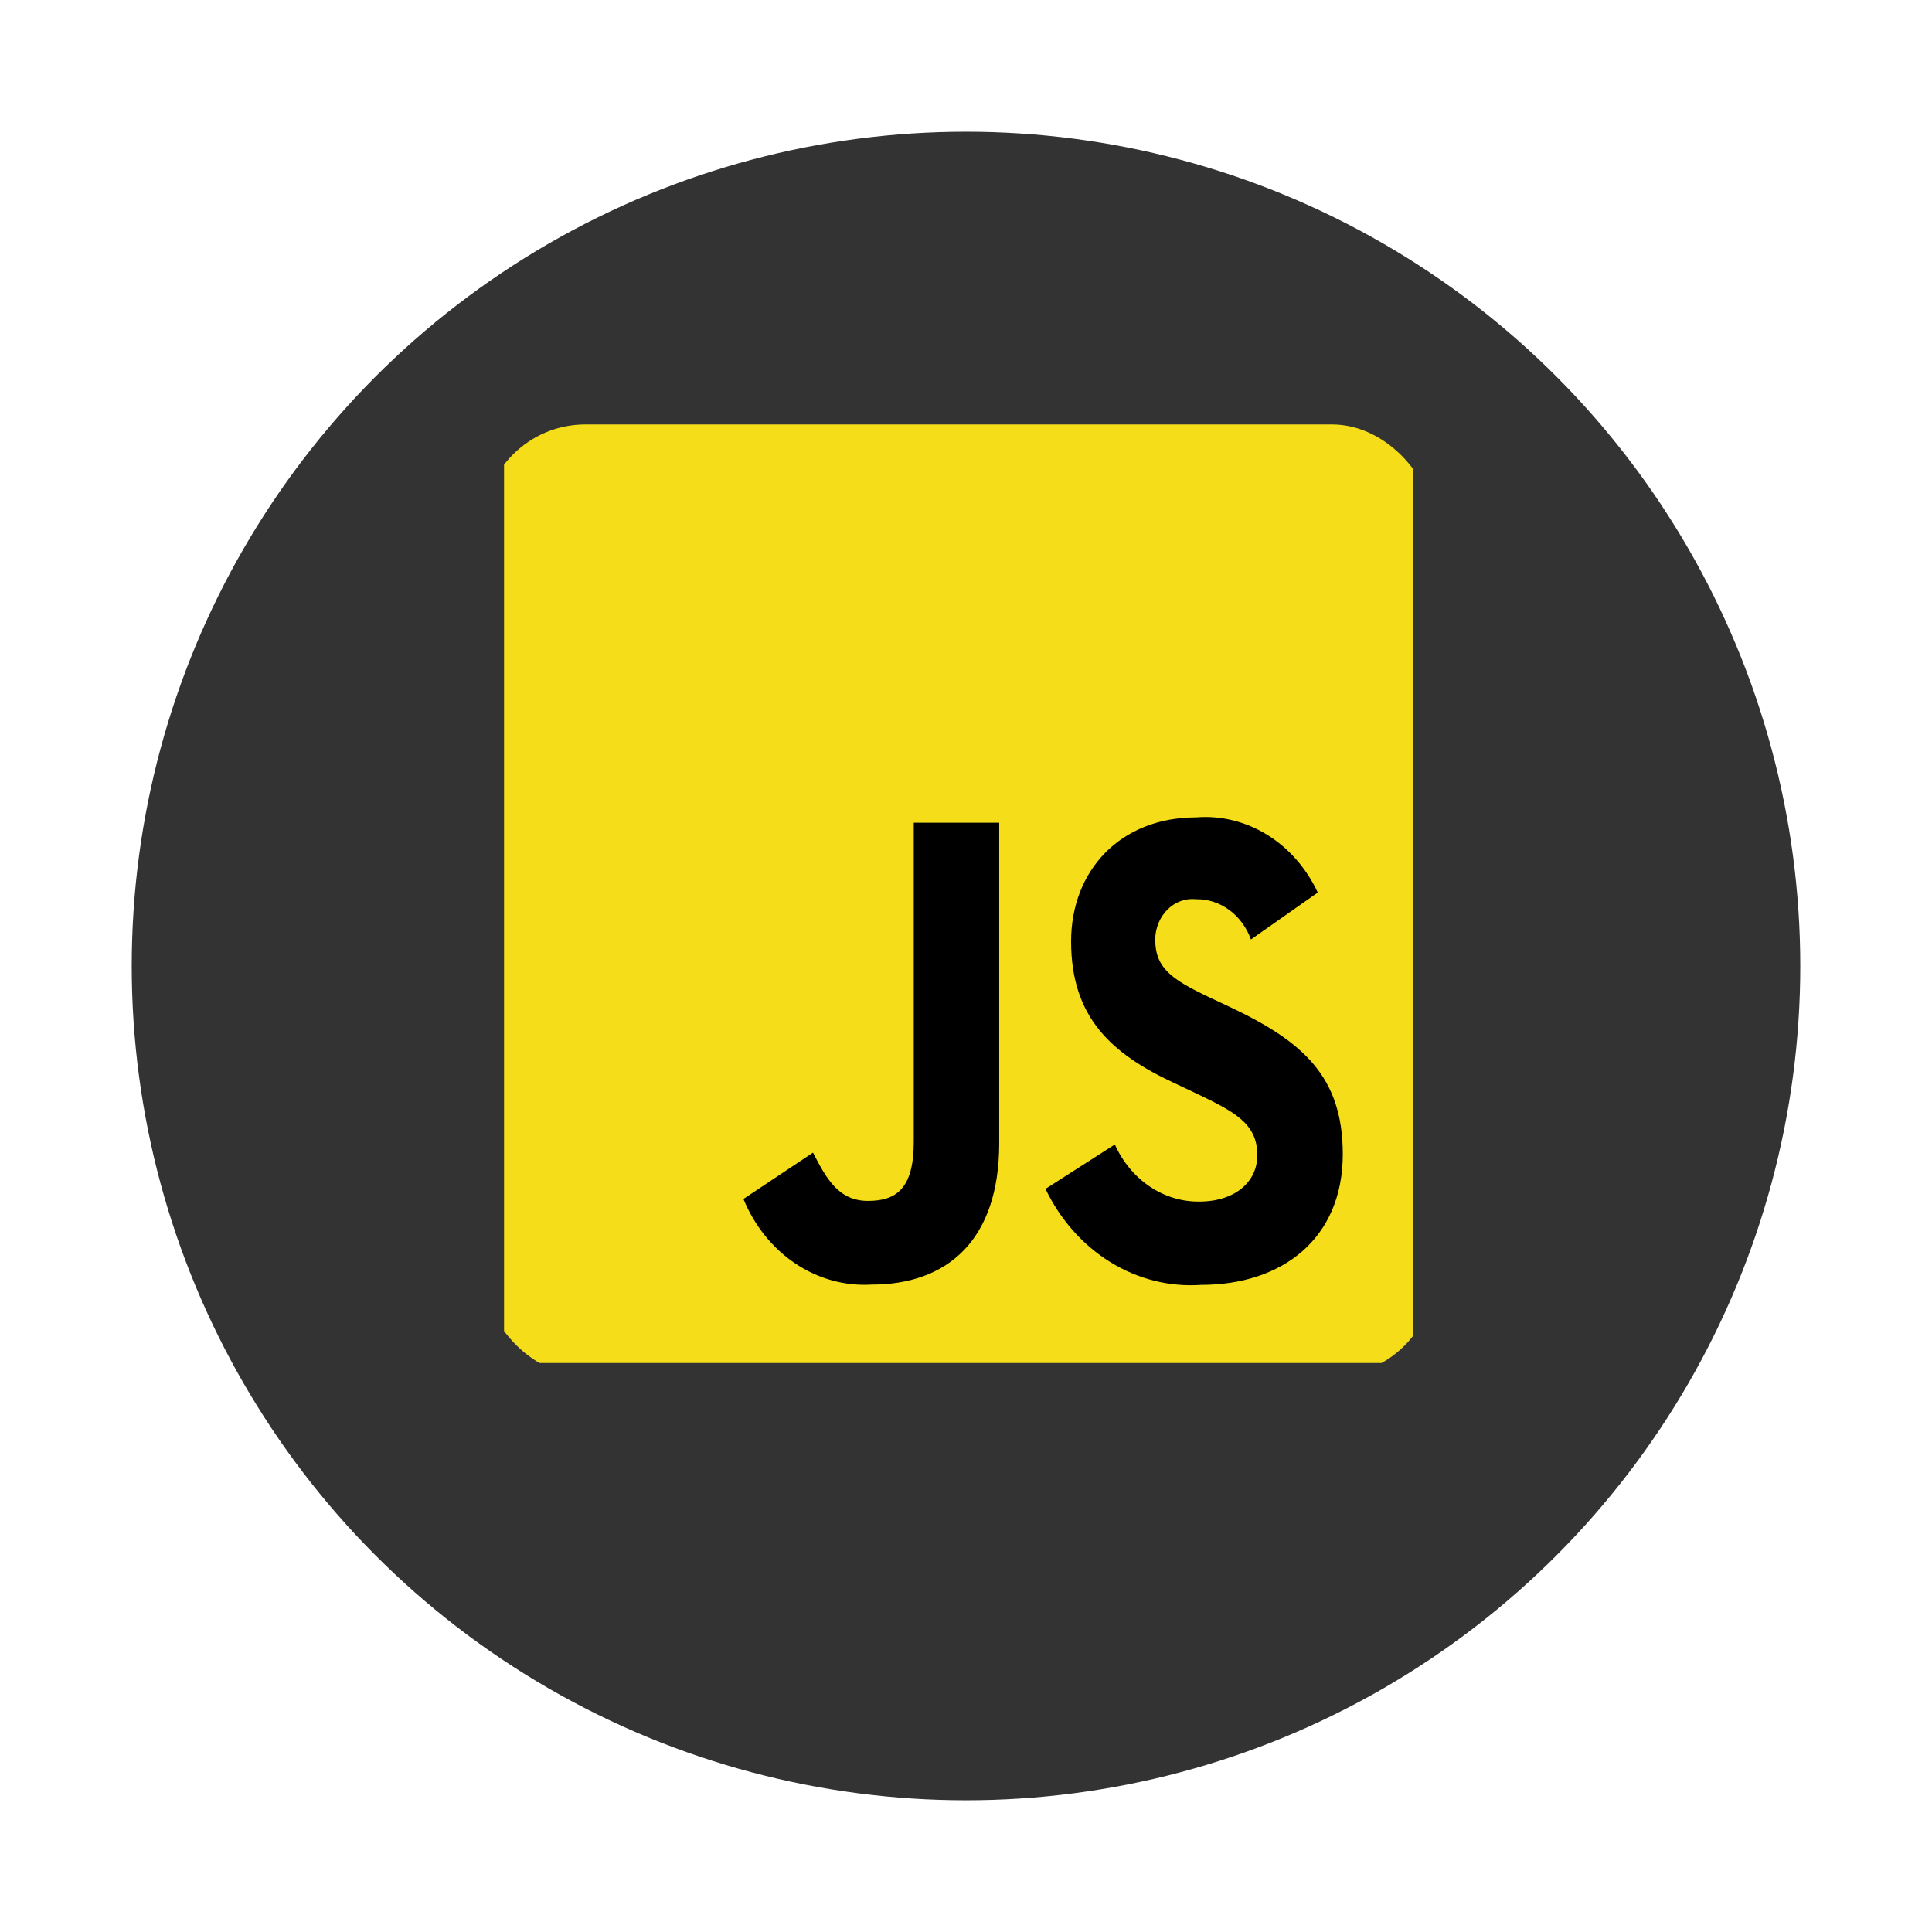 <svg width="132" height="132" viewBox="0 0 132 132" fill="none" xmlns="http://www.w3.org/2000/svg">
<g filter="url(#filter0_d_192_204)">
<circle cx="66" cy="62" r="57" fill="#333333"/>
</g>
<g clip-path="url(#clip0_192_204)">
<path d="M44.512 52.867H95.126V90.278H44.512V52.867Z" fill="white"/>
<path d="M34.438 24.875H96.562V93.125H34.438V24.875Z" fill="#F5DE19"/>
<path d="M76.17 78.195C76.699 79.376 77.522 80.369 78.542 81.059C79.563 81.749 80.74 82.109 81.939 82.095C84.357 82.095 85.904 80.767 85.904 78.927C85.904 76.733 84.315 75.948 81.653 74.668L80.193 73.981C75.977 72.009 73.181 69.54 73.181 64.319C73.181 59.509 76.51 55.846 81.73 55.846C83.42 55.712 85.109 56.127 86.585 57.041C88.062 57.954 89.261 59.325 90.033 60.982L85.469 64.187C85.171 63.365 84.654 62.662 83.985 62.171C83.315 61.68 82.526 61.424 81.721 61.438C81.37 61.399 81.016 61.441 80.68 61.561C80.345 61.681 80.036 61.877 79.773 62.136C79.51 62.395 79.299 62.711 79.154 63.064C79.008 63.417 78.931 63.799 78.928 64.187C78.928 66.11 80.013 66.89 82.518 68.087L83.978 68.774C88.939 71.112 91.743 73.493 91.743 78.849C91.743 84.623 87.614 87.787 82.07 87.787C79.909 87.938 77.755 87.399 75.867 86.235C73.98 85.071 72.439 83.332 71.431 81.228L76.17 78.195ZM55.547 78.751C56.463 80.538 57.297 82.049 59.303 82.049C61.22 82.049 62.431 81.225 62.431 78.02V56.212H68.269V78.105C68.269 84.745 64.719 87.767 59.552 87.767C57.725 87.877 55.911 87.377 54.348 86.333C52.785 85.289 51.546 83.749 50.794 81.917L55.547 78.751Z" fill="black"/>
</g>
<defs>
<filter id="filter0_d_192_204" x="0" y="0" width="132" height="132" filterUnits="userSpaceOnUse" color-interpolation-filters="sRGB">
<feFlood flood-opacity="0" result="BackgroundImageFix"/>
<feColorMatrix in="SourceAlpha" type="matrix" values="0 0 0 0 0 0 0 0 0 0 0 0 0 0 0 0 0 0 127 0" result="hardAlpha"/>
<feMorphology radius="5" operator="dilate" in="SourceAlpha" result="effect1_dropShadow_192_204"/>
<feOffset dy="4"/>
<feGaussianBlur stdDeviation="2"/>
<feComposite in2="hardAlpha" operator="out"/>
<feColorMatrix type="matrix" values="0 0 0 0 0 0 0 0 0 0 0 0 0 0 0 0 0 0 0.06 0"/>
<feBlend mode="normal" in2="BackgroundImageFix" result="effect1_dropShadow_192_204"/>
<feBlend mode="normal" in="SourceGraphic" in2="effect1_dropShadow_192_204" result="shape"/>
</filter>
<clipPath id="clip0_192_204">
<rect x="33" y="29" width="65" height="65" rx="7" fill="white"/>
</clipPath>
</defs>
</svg>
